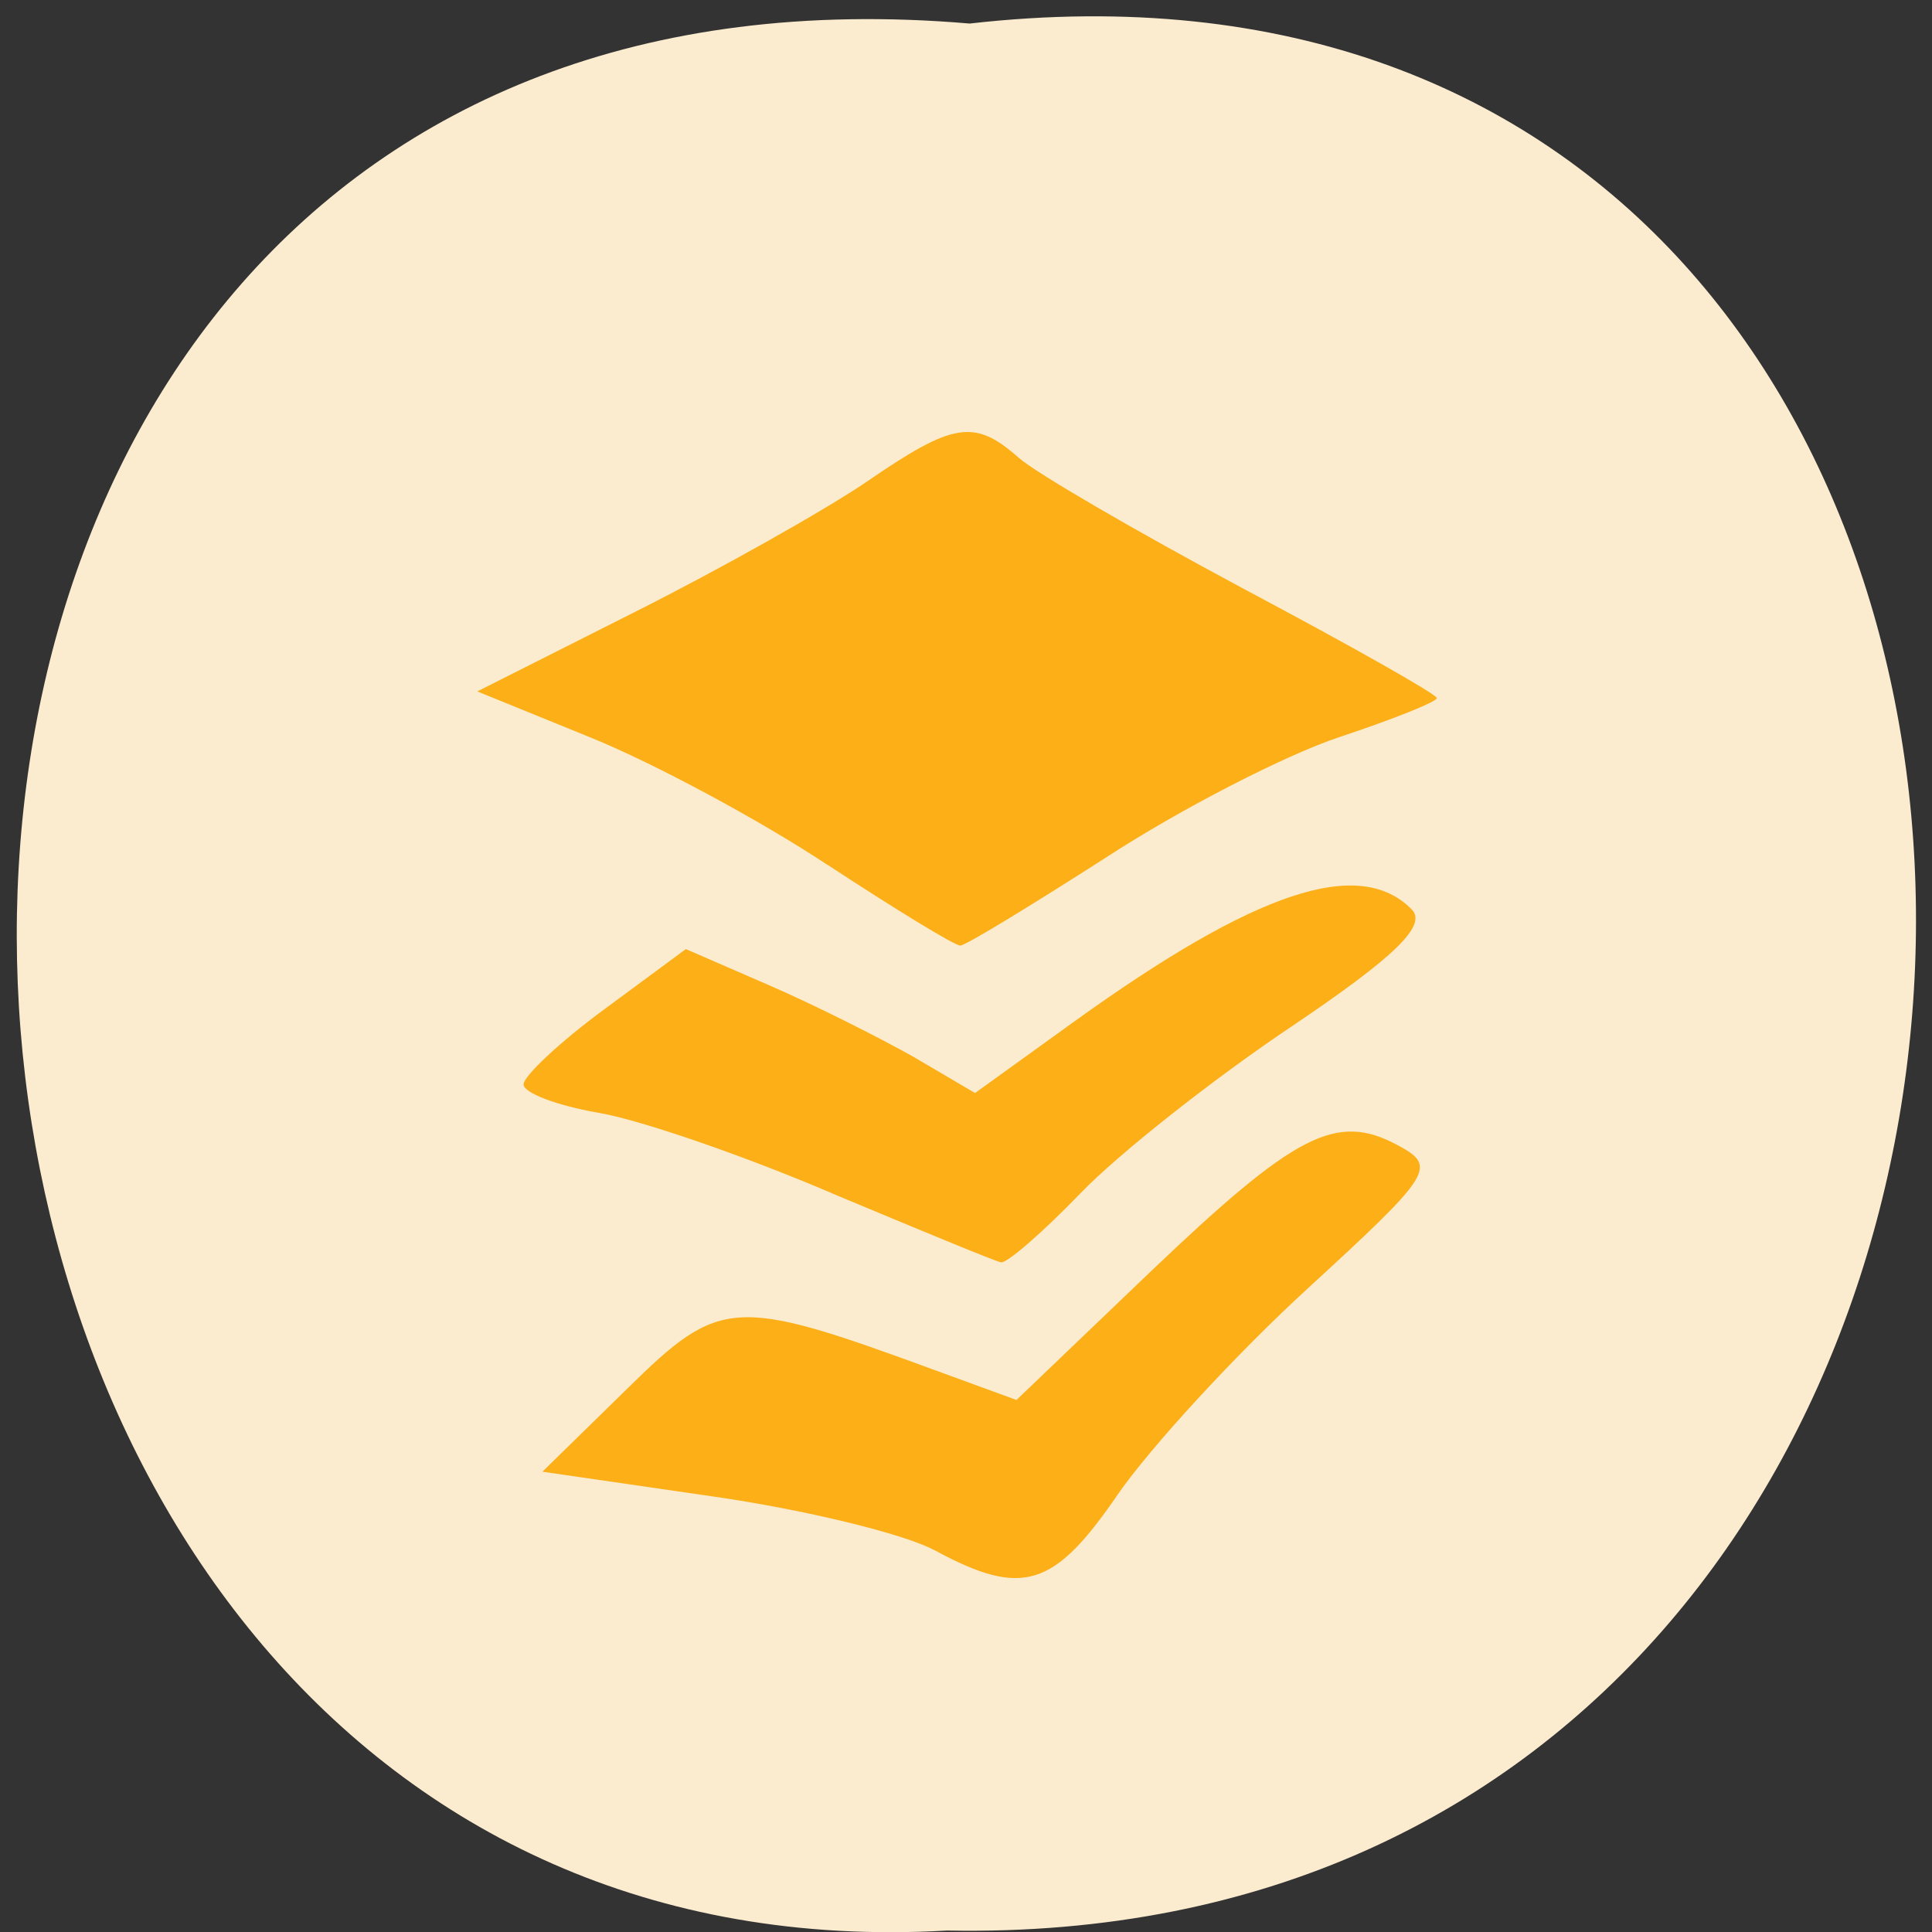<svg xmlns="http://www.w3.org/2000/svg" viewBox="0 0 16 16"><rect x="0" y="0" width="16" height="16" fill="#333333" stroke="none"/><path d="m 8.03 0.195 c 10.555 -1.199 10.406 15.996 -0.187 15.793 c -9.855 0.566 -10.746 -16.73 0.187 -15.793" fill="#fbebcf"/><g fill="#fcaf17"><path d="m 6.855 7.164 c -0.559 -0.371 -1.441 -0.844 -1.961 -1.055 l -0.941 -0.383 l 1.301 -0.656 c 0.715 -0.359 1.582 -0.848 1.926 -1.082 c 0.715 -0.492 0.891 -0.52 1.254 -0.199 c 0.145 0.129 0.98 0.613 1.863 1.086 c 0.883 0.469 1.602 0.875 1.602 0.906 c 0 0.031 -0.363 0.176 -0.809 0.324 c -0.445 0.148 -1.313 0.594 -1.93 0.996 c -0.621 0.398 -1.16 0.727 -1.207 0.73 c -0.047 0 -0.539 -0.301 -1.098 -0.668"/><path d="m 6.883 9.879 c -0.723 -0.309 -1.594 -0.609 -1.93 -0.664 c -0.34 -0.059 -0.617 -0.164 -0.617 -0.234 c 0 -0.07 0.301 -0.352 0.672 -0.625 l 0.672 -0.496 l 0.684 0.297 c 0.379 0.164 0.914 0.434 1.199 0.594 l 0.512 0.301 l 0.824 -0.594 c 1.504 -1.082 2.355 -1.363 2.789 -0.93 c 0.137 0.133 -0.129 0.391 -0.992 0.973 c -0.648 0.434 -1.434 1.055 -1.746 1.379 c -0.313 0.324 -0.609 0.582 -0.66 0.574 c -0.047 -0.008 -0.68 -0.27 -1.406 -0.574"/><path d="m 7.742 12.84 c -0.25 -0.137 -1.086 -0.34 -1.852 -0.449 l -1.398 -0.203 l 0.703 -0.688 c 0.77 -0.758 0.887 -0.762 2.539 -0.156 l 0.684 0.25 l 1.098 -1.051 c 1.215 -1.16 1.551 -1.332 2.059 -1.059 c 0.328 0.176 0.293 0.234 -0.738 1.18 c -0.598 0.547 -1.309 1.32 -1.582 1.715 c -0.527 0.77 -0.789 0.852 -1.512 0.461"/></g></svg>